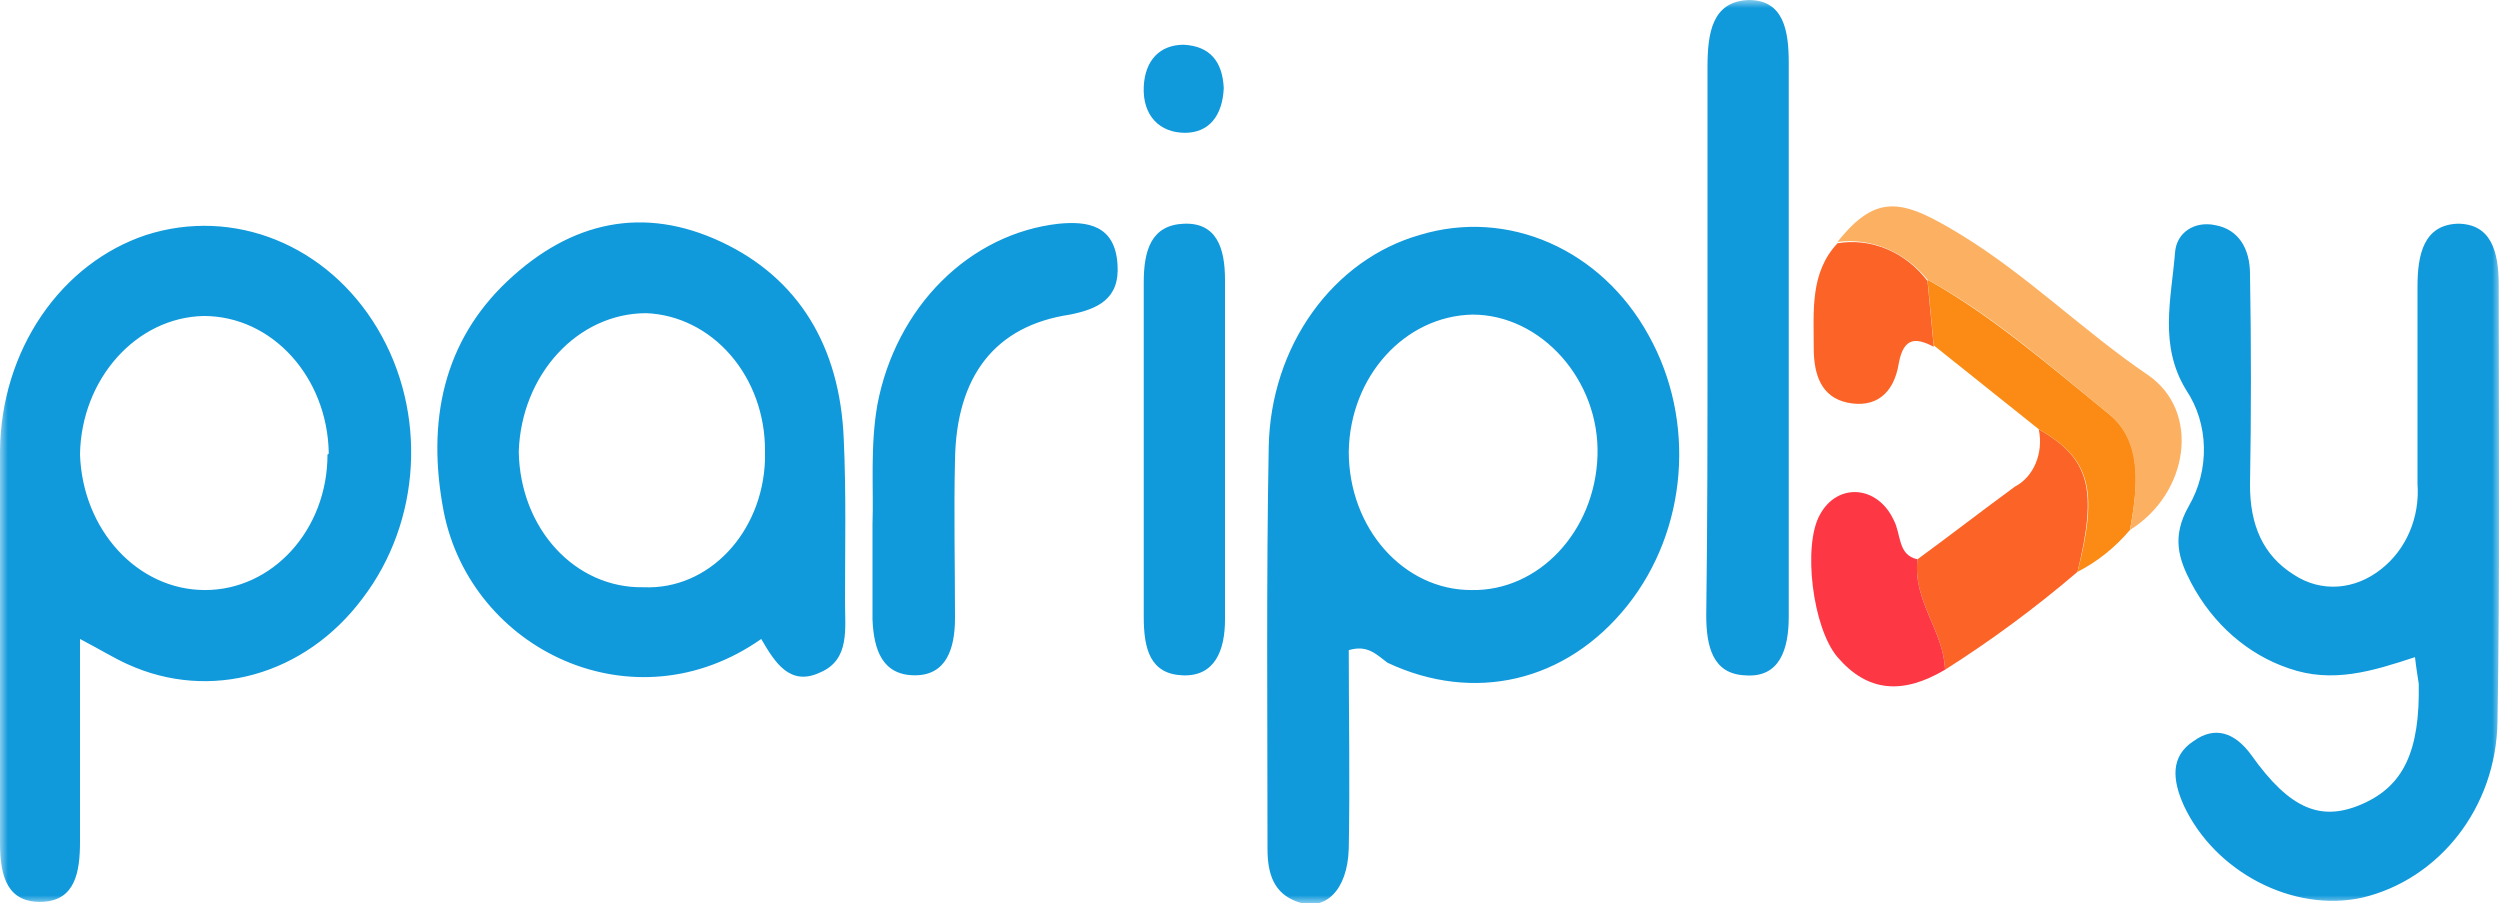 <svg width="155" height="56" viewBox="0 0 155 56" fill="none" xmlns="http://www.w3.org/2000/svg">
<mask id="mask0_3_1137" style="mask-type:luminance" maskUnits="userSpaceOnUse" x="0" y="0" width="155" height="56">
<path d="M0 0H155V56H0V0Z" fill="white"/>
</mask>
<g mask="url(#mask0_3_1137)">
<path d="M83.623 40.309C83.623 44.298 83.7 48.457 83.623 52.618C83.545 55.22 82.15 56.521 80.445 55.914C78.972 55.393 78.585 54.18 78.585 52.618C78.585 44.298 78.507 35.976 78.662 27.653C78.728 24.633 79.68 21.72 81.373 19.357C83.066 16.994 85.407 15.311 88.04 14.564C93.465 12.917 99.278 15.43 102.223 20.804C105.168 26.094 104.625 32.855 100.905 37.535C97.108 42.304 91.373 43.605 86.025 41.089C85.328 40.57 84.785 39.962 83.623 40.309ZM91.218 36.583C95.403 36.669 98.89 32.943 99.045 28.261C99.2 23.578 95.558 19.505 91.295 19.505C87.11 19.591 83.7 23.317 83.623 28C83.623 32.769 87.032 36.583 91.218 36.583ZM4.96 39.616V52.185C4.96 54.094 4.65 55.825 2.635 55.912C0.465 56 0 54.355 0 52.274V27.914C0.034 24.905 0.932 21.987 2.563 19.586C4.194 17.184 6.473 15.426 9.068 14.566C14.492 12.833 20.305 15.172 23.405 20.373C26.505 25.575 26.117 32.336 22.475 37.104C18.91 41.873 13.02 43.519 7.905 41.179C7.13 40.833 6.277 40.309 4.96 39.616ZM20.383 28.086C20.305 23.406 16.895 19.591 12.633 19.591C8.447 19.677 5.037 23.492 4.96 28.174C5.115 32.855 8.525 36.583 12.71 36.583C16.895 36.583 20.305 32.855 20.305 28.174C20.383 28.174 20.383 28.086 20.383 28.086ZM149.73 40.742C147.095 41.61 144.615 42.39 141.902 41.436C139.362 40.579 137.204 38.692 135.858 36.148C135.083 34.675 134.618 33.288 135.703 31.381C137.02 29.127 136.942 26.266 135.547 24.188C133.842 21.411 134.617 18.551 134.85 15.691C134.927 14.39 136.09 13.696 137.33 13.957C138.802 14.215 139.5 15.43 139.5 16.992C139.577 21.325 139.577 25.747 139.5 30.081C139.5 32.508 140.275 34.414 142.213 35.629C143.918 36.755 146.01 36.581 147.637 35.282C149.187 34.067 150.04 32.073 149.885 29.994V17.769C149.885 15.775 150.272 13.955 152.365 13.869C154.457 13.869 154.922 15.602 154.922 17.681C154.922 26.697 155 35.713 154.845 44.729C154.767 50.103 151.202 54.525 146.475 55.651C142.212 56.605 137.33 54.092 135.392 49.931C134.695 48.369 134.54 46.896 136.012 45.941C137.33 44.989 138.57 45.422 139.578 46.809C141.98 50.191 143.917 50.971 146.475 49.842C149.032 48.716 150.04 46.549 149.963 42.39C149.885 41.869 149.807 41.436 149.73 40.742ZM47.197 39.616C39.292 45.164 29.218 40.309 27.512 31.728C26.427 26.092 27.512 21.153 31.465 17.425C35.417 13.698 39.913 12.742 44.718 14.997C49.523 17.25 52.08 21.497 52.312 27.22C52.468 30.602 52.39 33.895 52.39 37.275C52.39 39.008 52.7 40.914 50.84 41.696C48.98 42.564 48.05 41.089 47.197 39.616ZM39.913 36.409C43.943 36.581 47.275 33.027 47.43 28.519V27.914C47.433 25.713 46.667 23.597 45.293 22.012C43.92 20.427 42.046 19.496 40.068 19.417C35.805 19.417 32.318 23.231 32.163 28C32.24 32.769 35.65 36.495 39.913 36.409C39.835 36.409 39.835 36.409 39.913 36.409ZM105.865 20.892V4.161C105.865 1.994 106.175 0.086 108.422 0C110.592 0 110.902 1.906 110.902 3.901V38.231C110.902 40.225 110.36 42.045 108.19 41.871C106.175 41.785 105.787 40.051 105.787 38.145C105.865 32.424 105.865 26.701 105.865 20.892ZM54.095 32.508C54.172 30.253 53.94 27.653 54.405 25.053C54.971 22.107 56.365 19.436 58.384 17.426C60.404 15.416 62.945 14.171 65.642 13.871C67.425 13.698 69.13 13.957 69.285 16.384C69.44 18.551 68.045 19.159 66.34 19.505C61.69 20.199 59.288 23.317 59.21 28.519C59.133 31.728 59.21 35.022 59.21 38.315C59.21 40.223 58.667 41.869 56.73 41.869C54.715 41.869 54.172 40.309 54.095 38.401V32.508ZM75.95 27.741V38.403C75.95 40.309 75.33 41.957 73.315 41.871C71.3 41.785 70.912 40.223 70.912 38.231V17.511C70.912 15.516 71.377 13.957 73.392 13.871C75.407 13.785 75.95 15.344 75.95 17.338V27.741ZM75.873 5.462C75.795 7.194 74.942 8.234 73.47 8.234C71.92 8.234 70.835 7.194 70.912 5.374C70.99 3.728 71.92 2.774 73.392 2.774C75.02 2.86 75.795 3.814 75.873 5.462Z" fill="#1099DB"/>
<path d="M128.805 35.454C126.195 37.685 123.451 39.713 120.59 41.524C120.512 39.096 118.575 37.274 118.885 34.675C120.9 33.201 122.915 31.64 124.93 30.167C126.093 29.559 126.712 28.086 126.402 26.613C129.58 28.433 130.045 30.339 128.805 35.454Z" fill="#FB6327"/>
<path d="M118.885 34.677C118.575 37.275 120.512 39.097 120.59 41.524C117.955 43.083 115.785 42.911 113.925 40.742C112.375 38.922 111.755 33.807 112.84 31.901C113.925 29.908 116.405 30.081 117.412 32.247C117.877 33.115 117.645 34.416 118.885 34.677Z" fill="#FD3744"/>
<path d="M128.805 35.455C130.123 30.341 129.58 28.433 126.403 26.613L119.892 21.412L119.505 17.339C123.535 19.591 127.1 22.712 130.743 25.659C132.913 27.393 132.525 30.255 132.06 32.853C131.136 33.945 130.03 34.828 128.805 35.455Z" fill="#FB8B14"/>
<path d="M119.505 17.425L119.892 21.498C118.885 20.979 118.032 20.804 117.722 22.538C117.412 24.446 116.25 25.312 114.545 24.965C112.917 24.621 112.452 23.231 112.452 21.584C112.452 19.245 112.22 16.903 113.925 15.083C114.957 14.912 116.012 15.037 116.989 15.446C117.966 15.856 118.832 16.537 119.505 17.425Z" fill="#FB6327"/>
<path d="M113.925 14.997C116.405 11.876 118.032 12.395 121.597 14.564C125.705 17.078 129.192 20.546 133.145 23.231C136.477 25.486 135.702 30.6 132.06 32.855C132.525 30.255 132.835 27.392 130.742 25.661C127.1 22.71 123.612 19.591 119.505 17.338C118.809 16.483 117.94 15.824 116.97 15.417C115.999 15.01 114.955 14.866 113.925 14.997Z" fill="#FCB162"/>
</g>
</svg>
